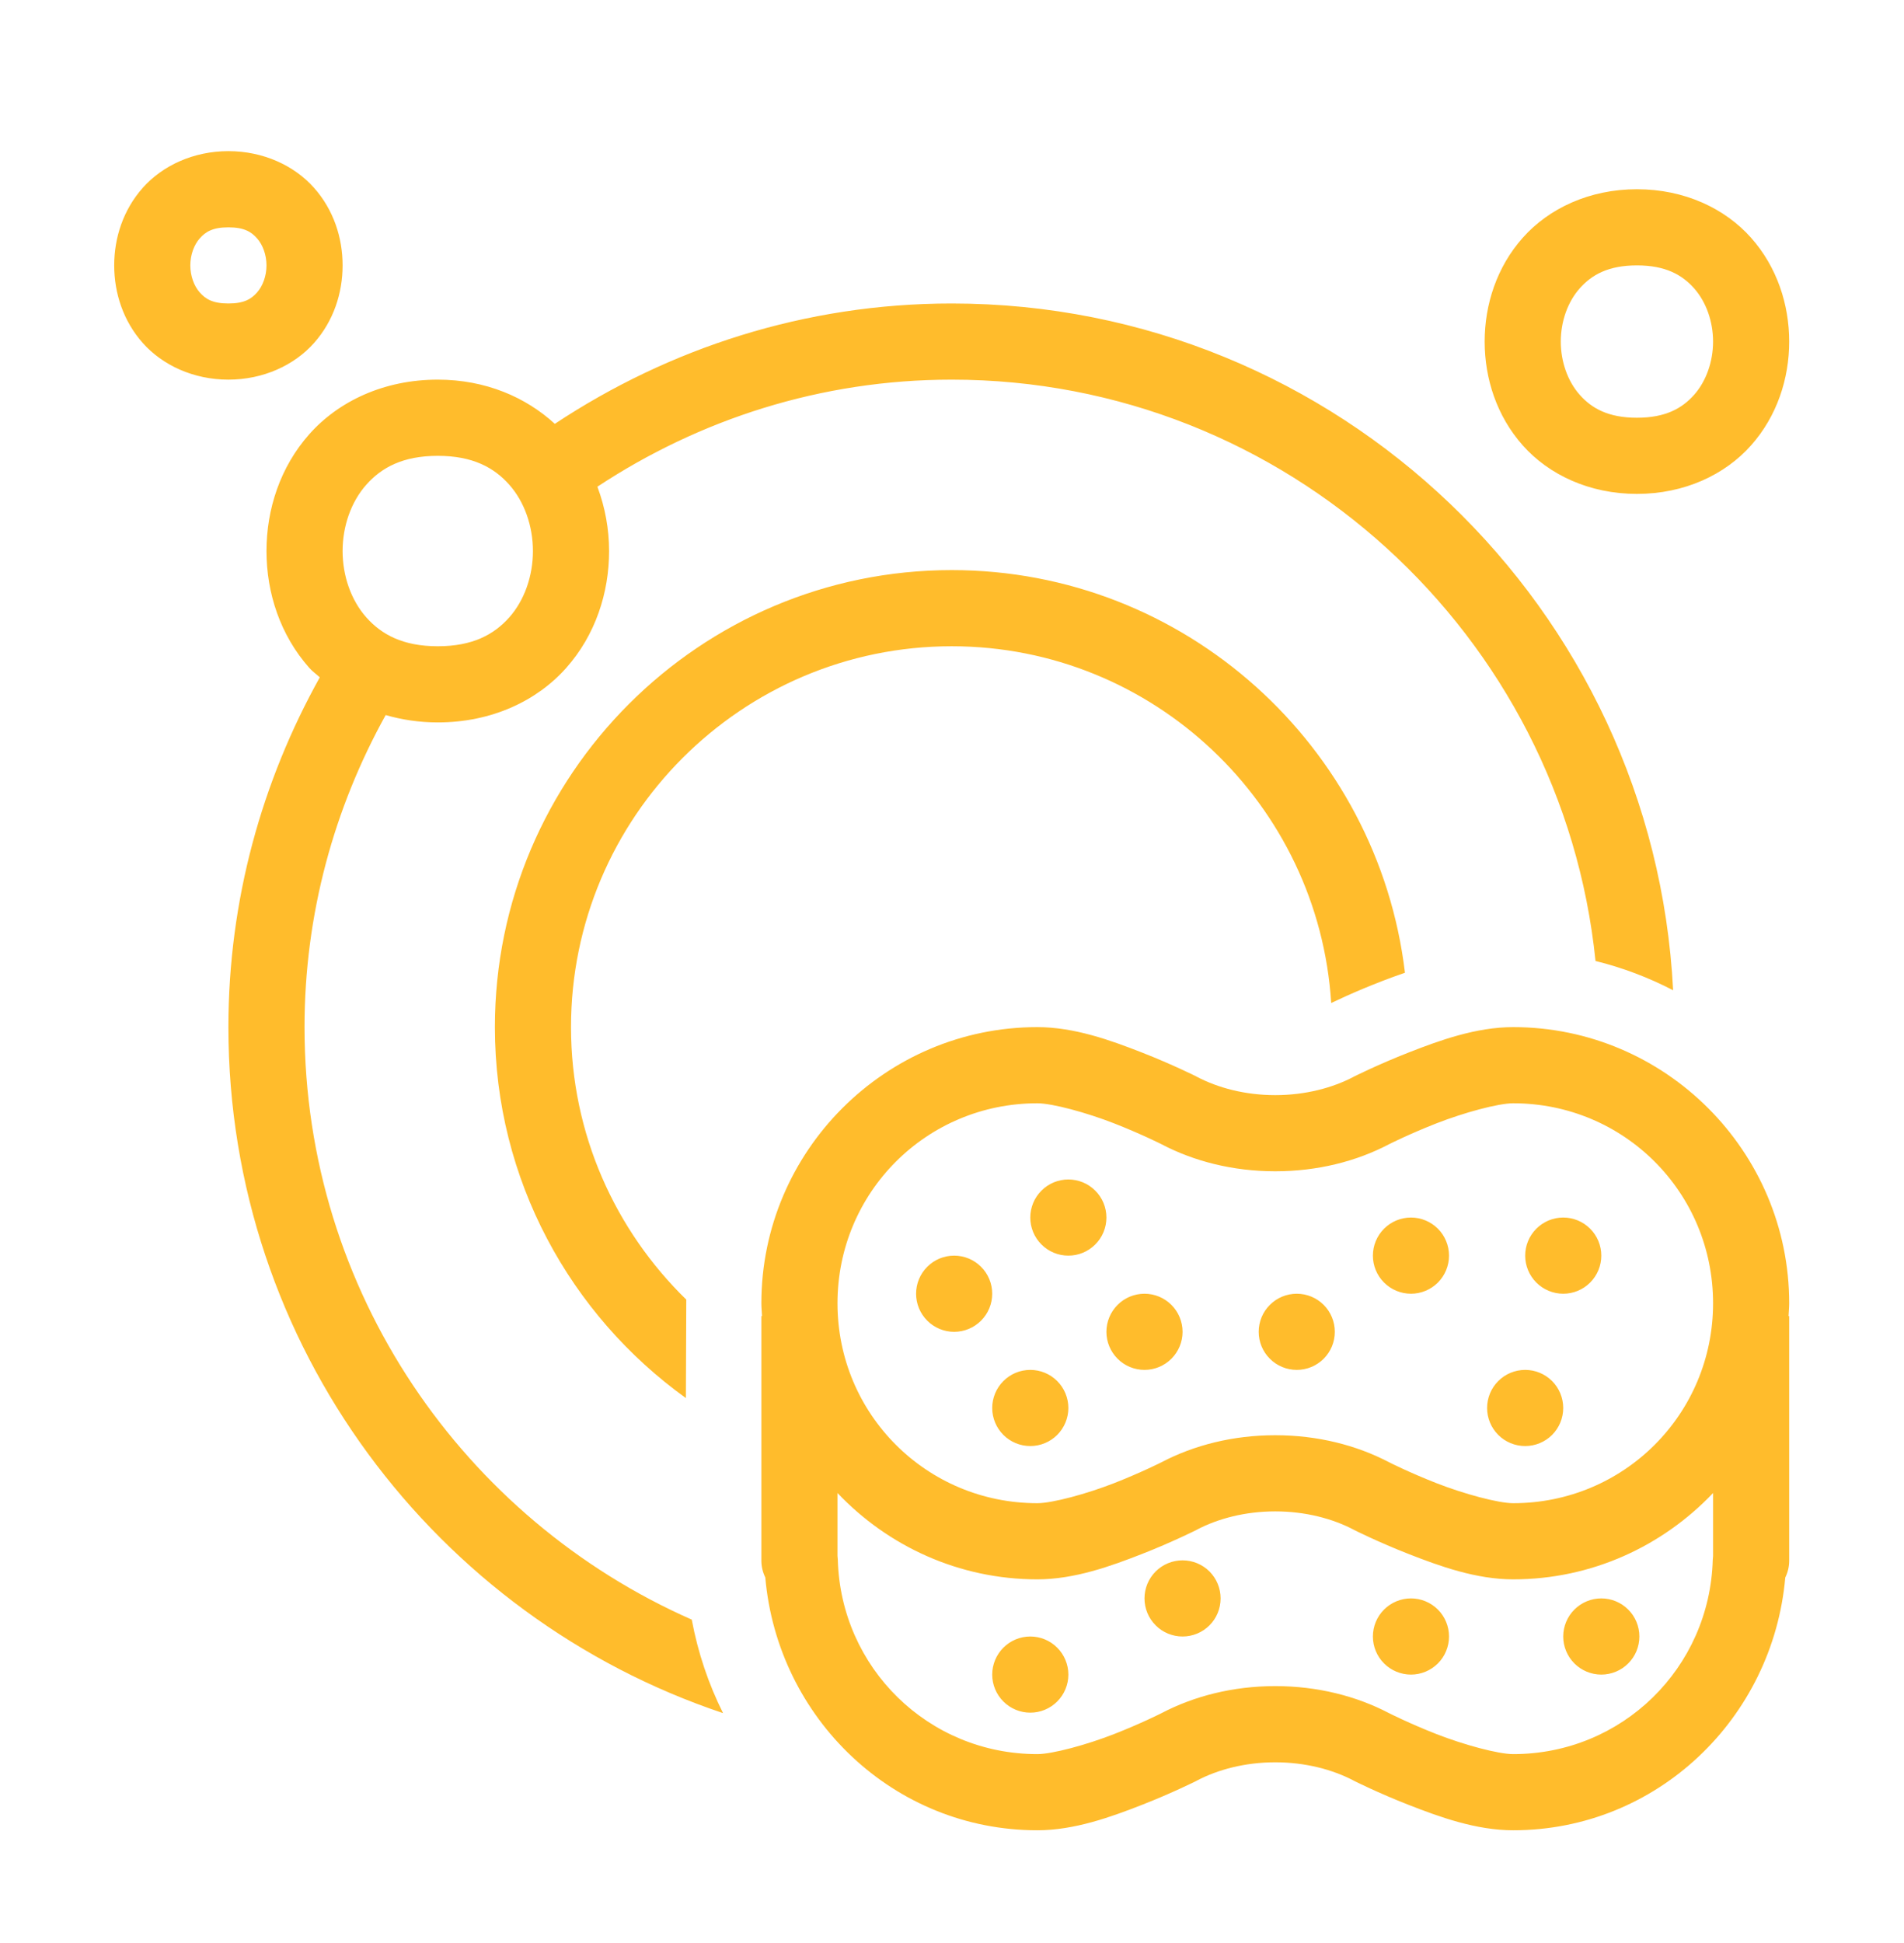 <svg width="50" height="51" viewBox="0 0 50 51" fill="none" xmlns="http://www.w3.org/2000/svg">
<path d="M5.998 3.967C5.082 3.967 4.267 4.347 3.751 4.928C3.234 5.509 2.999 6.244 2.999 6.966C2.999 7.688 3.234 8.424 3.751 9.005C4.267 9.586 5.082 9.965 5.998 9.965C6.914 9.965 7.729 9.586 8.245 9.005C8.762 8.424 8.997 7.688 8.997 6.966C8.997 6.244 8.762 5.509 8.245 4.928C7.729 4.347 6.914 3.967 5.998 3.967ZM42.986 4.967C41.737 4.967 40.672 5.472 39.989 6.24C39.306 7.008 38.988 7.994 38.988 8.966C38.988 9.938 39.306 10.923 39.989 11.691C40.672 12.46 41.737 12.964 42.986 12.964C44.236 12.964 45.3 12.46 45.983 11.691C46.666 10.923 46.985 9.938 46.985 8.966C46.985 7.994 46.666 7.008 45.983 6.24C45.3 5.472 44.236 4.967 42.986 4.967ZM5.998 5.967C6.415 5.967 6.6 6.087 6.75 6.256C6.9 6.424 6.998 6.689 6.998 6.966C6.998 7.244 6.9 7.508 6.75 7.677C6.6 7.846 6.415 7.966 5.998 7.966C5.582 7.966 5.396 7.846 5.246 7.677C5.096 7.508 4.998 7.244 4.998 6.966C4.998 6.689 5.096 6.424 5.246 6.256C5.396 6.087 5.582 5.967 5.998 5.967ZM42.986 6.966C43.736 6.966 44.171 7.212 44.488 7.568C44.804 7.924 44.986 8.438 44.986 8.966C44.986 9.493 44.804 10.008 44.488 10.364C44.171 10.72 43.736 10.965 42.986 10.965C42.237 10.965 41.801 10.72 41.485 10.364C41.168 10.008 40.987 9.493 40.987 8.966C40.987 8.438 41.168 7.924 41.485 7.568C41.801 7.212 42.237 6.966 42.986 6.966ZM24.992 7.966C21.138 7.966 17.566 9.142 14.57 11.125C13.807 10.425 12.75 9.965 11.496 9.965C10.08 9.965 8.891 10.533 8.124 11.395C7.358 12.257 6.998 13.367 6.998 14.464C6.998 15.561 7.358 16.671 8.124 17.533C8.205 17.624 8.308 17.696 8.398 17.779C6.88 20.504 5.998 23.627 5.998 26.96C5.998 35.333 11.451 42.446 18.988 44.966C18.608 44.206 18.328 43.383 18.166 42.512C12.187 39.877 7.997 33.903 7.997 26.96C7.997 23.988 8.779 21.201 10.128 18.769C10.553 18.892 11.01 18.962 11.496 18.962C12.913 18.962 14.102 18.395 14.868 17.533C15.635 16.671 15.995 15.561 15.995 14.464C15.995 13.891 15.891 13.318 15.688 12.775C18.364 11.01 21.554 9.965 24.992 9.965C33.777 9.965 41.027 16.665 41.899 25.224C42.612 25.399 43.295 25.66 43.937 25.992C43.428 15.97 35.138 7.966 24.992 7.966ZM11.496 11.965C12.413 11.965 12.973 12.272 13.373 12.722C13.773 13.172 13.995 13.811 13.995 14.464C13.995 15.117 13.773 15.756 13.373 16.206C12.973 16.655 12.413 16.963 11.496 16.963C10.58 16.963 10.02 16.655 9.62 16.206C9.22 15.756 8.997 15.117 8.997 14.464C8.997 13.811 9.22 13.172 9.62 12.722C10.02 12.272 10.58 11.965 11.496 11.965ZM24.992 14.964C18.377 14.964 12.996 20.345 12.996 26.96C12.996 30.97 14.981 34.518 18.012 36.697L18.022 34.112C16.157 32.295 14.995 29.762 14.995 26.96C14.995 21.448 19.48 16.963 24.992 16.963C30.29 16.963 34.629 21.11 34.958 26.327C35.403 26.114 36.1 25.806 36.895 25.533C36.186 19.59 31.123 14.964 24.992 14.964ZM27.241 26.96C23.25 26.96 19.994 30.217 19.994 34.208C19.994 34.322 20.006 34.433 20.011 34.545H19.994V40.965C19.994 41.118 20.03 41.268 20.097 41.405C20.42 45.101 23.465 48.041 27.241 48.041C28.215 48.041 29.173 47.693 29.981 47.377C30.789 47.062 31.418 46.745 31.418 46.745C31.422 46.742 31.427 46.74 31.431 46.737C31.983 46.448 32.695 46.257 33.489 46.257C34.283 46.257 34.996 46.448 35.547 46.737C35.552 46.74 35.556 46.742 35.561 46.745C35.561 46.745 36.19 47.062 36.998 47.377C37.806 47.693 38.764 48.041 39.737 48.041C43.513 48.041 46.558 45.102 46.882 41.407C46.95 41.269 46.985 41.118 46.985 40.965V34.545H46.968C46.973 34.433 46.985 34.322 46.985 34.208C46.985 30.217 43.728 26.96 39.737 26.96C38.764 26.96 37.806 27.308 36.998 27.624C36.19 27.94 35.561 28.256 35.561 28.256L35.553 28.26L35.547 28.264C34.996 28.553 34.283 28.745 33.489 28.745C32.695 28.745 31.983 28.553 31.431 28.264L31.426 28.26L31.418 28.256C31.418 28.256 30.789 27.94 29.981 27.624C29.173 27.308 28.215 26.96 27.241 26.96ZM27.241 28.959C27.635 28.959 28.541 29.206 29.254 29.485C29.96 29.761 30.492 30.029 30.504 30.035C31.356 30.482 32.378 30.744 33.489 30.744C34.601 30.744 35.623 30.482 36.475 30.035C36.486 30.029 37.019 29.761 37.724 29.485C38.438 29.206 39.343 28.959 39.737 28.959C42.648 28.959 44.986 31.297 44.986 34.208C44.986 37.118 42.648 39.456 39.737 39.456C39.343 39.456 38.438 39.21 37.724 38.931C37.019 38.655 36.486 38.386 36.475 38.38C35.623 37.934 34.601 37.672 33.489 37.672C32.378 37.672 31.356 37.934 30.504 38.38C30.492 38.386 29.96 38.655 29.254 38.931C28.541 39.21 27.635 39.456 27.241 39.456C24.331 39.456 21.993 37.118 21.993 34.208C21.993 31.297 24.331 28.959 27.241 28.959ZM28.056 30.959C27.79 30.959 27.536 31.064 27.349 31.252C27.161 31.439 27.056 31.693 27.056 31.958C27.056 32.224 27.161 32.478 27.349 32.665C27.536 32.853 27.79 32.958 28.056 32.958C28.321 32.958 28.575 32.853 28.762 32.665C28.95 32.478 29.055 32.224 29.055 31.958C29.055 31.693 28.95 31.439 28.762 31.252C28.575 31.064 28.321 30.959 28.056 30.959ZM37.053 31.958C36.788 31.958 36.533 32.064 36.346 32.251C36.158 32.439 36.053 32.693 36.053 32.958C36.053 33.223 36.158 33.477 36.346 33.665C36.533 33.852 36.788 33.958 37.053 33.958C37.318 33.958 37.572 33.852 37.76 33.665C37.947 33.477 38.052 33.223 38.052 32.958C38.052 32.693 37.947 32.439 37.76 32.251C37.572 32.064 37.318 31.958 37.053 31.958ZM41.051 31.958C40.786 31.958 40.532 32.064 40.345 32.251C40.157 32.439 40.052 32.693 40.052 32.958C40.052 33.223 40.157 33.477 40.345 33.665C40.532 33.852 40.786 33.958 41.051 33.958C41.317 33.958 41.571 33.852 41.758 33.665C41.946 33.477 42.051 33.223 42.051 32.958C42.051 32.693 41.946 32.439 41.758 32.251C41.571 32.064 41.317 31.958 41.051 31.958ZM25.056 32.958C24.791 32.958 24.537 33.063 24.35 33.251C24.162 33.438 24.057 33.693 24.057 33.958C24.057 34.223 24.162 34.477 24.35 34.665C24.537 34.852 24.791 34.958 25.056 34.958C25.322 34.958 25.576 34.852 25.763 34.665C25.951 34.477 26.056 34.223 26.056 33.958C26.056 33.693 25.951 33.438 25.763 33.251C25.576 33.063 25.322 32.958 25.056 32.958ZM30.055 33.958C29.79 33.958 29.535 34.063 29.348 34.251C29.161 34.438 29.055 34.692 29.055 34.958C29.055 35.223 29.161 35.477 29.348 35.664C29.535 35.852 29.79 35.957 30.055 35.957C30.32 35.957 30.574 35.852 30.762 35.664C30.949 35.477 31.055 35.223 31.055 34.958C31.055 34.692 30.949 34.438 30.762 34.251C30.574 34.063 30.32 33.958 30.055 33.958ZM34.054 33.958C33.788 33.958 33.534 34.063 33.347 34.251C33.159 34.438 33.054 34.692 33.054 34.958C33.054 35.223 33.159 35.477 33.347 35.664C33.534 35.852 33.788 35.957 34.054 35.957C34.319 35.957 34.573 35.852 34.761 35.664C34.948 35.477 35.053 35.223 35.053 34.958C35.053 34.692 34.948 34.438 34.761 34.251C34.573 34.063 34.319 33.958 34.054 33.958ZM27.056 35.957C26.791 35.957 26.537 36.062 26.349 36.25C26.162 36.437 26.056 36.692 26.056 36.957C26.056 37.222 26.162 37.476 26.349 37.664C26.537 37.851 26.791 37.956 27.056 37.956C27.321 37.956 27.575 37.851 27.763 37.664C27.95 37.476 28.056 37.222 28.056 36.957C28.056 36.692 27.95 36.437 27.763 36.25C27.575 36.062 27.321 35.957 27.056 35.957ZM40.052 35.957C39.787 35.957 39.532 36.062 39.345 36.25C39.157 36.437 39.052 36.692 39.052 36.957C39.052 37.222 39.157 37.476 39.345 37.664C39.532 37.851 39.787 37.956 40.052 37.956C40.317 37.956 40.571 37.851 40.759 37.664C40.946 37.476 41.051 37.222 41.051 36.957C41.051 36.692 40.946 36.437 40.759 36.25C40.571 36.062 40.317 35.957 40.052 35.957ZM21.993 39.189C23.315 40.581 25.178 41.455 27.241 41.455C28.215 41.455 29.173 41.108 29.981 40.792C30.789 40.476 31.418 40.159 31.418 40.159L31.426 40.155L31.431 40.151C31.983 39.862 32.695 39.671 33.489 39.671C34.283 39.671 34.996 39.862 35.547 40.151L35.553 40.155L35.561 40.159C35.561 40.159 36.19 40.476 36.998 40.792C37.806 41.108 38.764 41.455 39.737 41.455C41.801 41.455 43.663 40.581 44.986 39.189V40.844C44.982 40.875 44.979 40.907 44.978 40.938C44.901 43.779 42.599 46.042 39.737 46.042C39.343 46.042 38.438 45.796 37.724 45.517C37.019 45.241 36.486 44.972 36.475 44.966C35.623 44.52 34.601 44.257 33.489 44.257C32.378 44.257 31.356 44.52 30.504 44.966C30.492 44.972 29.96 45.241 29.254 45.517C28.541 45.796 27.635 46.042 27.241 46.042C24.38 46.042 22.078 43.779 22.001 40.938C22 40.905 21.997 40.871 21.993 40.838V39.189ZM31.055 40.956C30.79 40.956 30.535 41.061 30.348 41.248C30.16 41.436 30.055 41.69 30.055 41.955C30.055 42.22 30.16 42.475 30.348 42.662C30.535 42.85 30.79 42.955 31.055 42.955C31.32 42.955 31.574 42.85 31.762 42.662C31.949 42.475 32.054 42.22 32.054 41.955C32.054 41.69 31.949 41.436 31.762 41.248C31.574 41.061 31.32 40.956 31.055 40.956ZM37.053 41.955C36.788 41.955 36.533 42.061 36.346 42.248C36.158 42.435 36.053 42.69 36.053 42.955C36.053 43.22 36.158 43.474 36.346 43.662C36.533 43.849 36.788 43.955 37.053 43.955C37.318 43.955 37.572 43.849 37.76 43.662C37.947 43.474 38.052 43.22 38.052 42.955C38.052 42.69 37.947 42.435 37.76 42.248C37.572 42.061 37.318 41.955 37.053 41.955ZM42.051 41.955C41.786 41.955 41.532 42.061 41.344 42.248C41.157 42.435 41.051 42.69 41.051 42.955C41.051 43.22 41.157 43.474 41.344 43.662C41.532 43.849 41.786 43.955 42.051 43.955C42.316 43.955 42.571 43.849 42.758 43.662C42.946 43.474 43.051 43.22 43.051 42.955C43.051 42.69 42.946 42.435 42.758 42.248C42.571 42.061 42.316 41.955 42.051 41.955ZM27.056 42.955C26.791 42.955 26.537 43.06 26.349 43.248C26.162 43.435 26.056 43.69 26.056 43.955C26.056 44.22 26.162 44.474 26.349 44.661C26.537 44.849 26.791 44.954 27.056 44.954C27.321 44.954 27.575 44.849 27.763 44.661C27.95 44.474 28.056 44.22 28.056 43.955C28.056 43.69 27.95 43.435 27.763 43.248C27.575 43.06 27.321 42.955 27.056 42.955Z" fill="#FFBC2C"/>
</svg>
